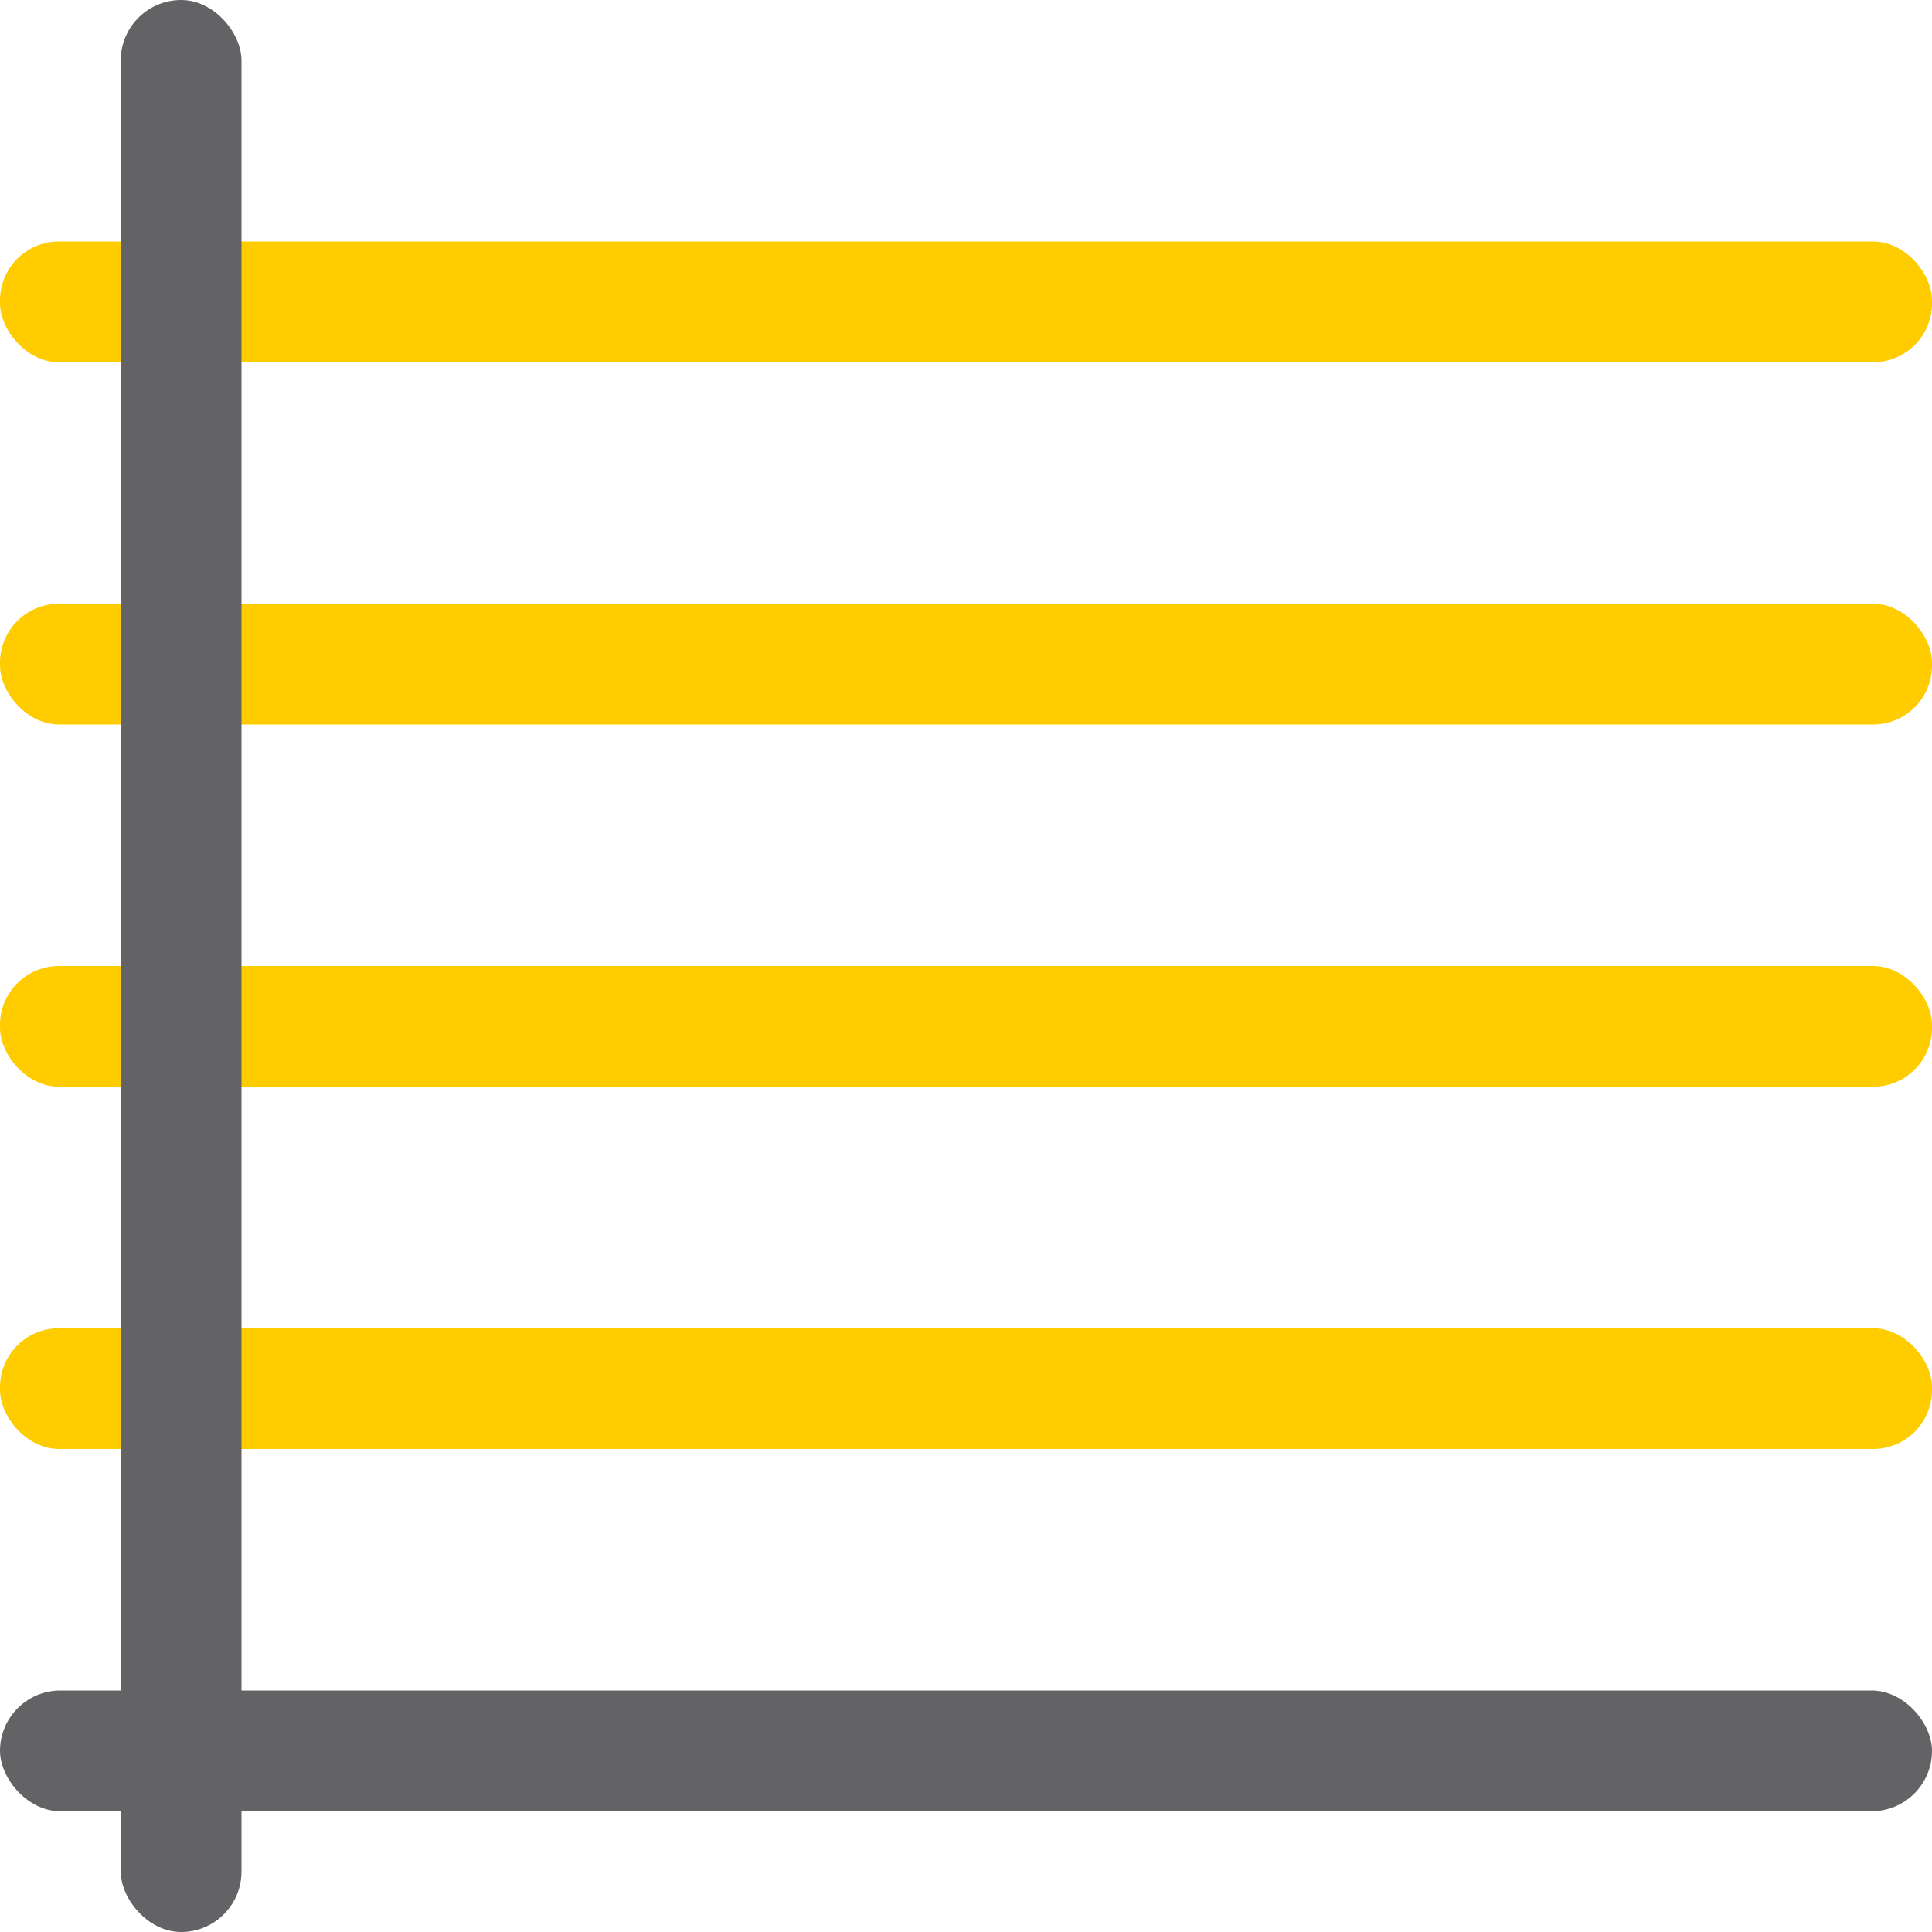 <svg viewBox="0 0 16 16" xmlns="http://www.w3.org/2000/svg"><g fill="#fc0"><rect height="1" ry=".488" width="16" y="5"/><rect height="1" ry=".488" width="16" y="11"/><rect height="1" ry=".488" width="16" y="8"/><rect height="1" ry=".488" width="16" y="2"/></g><g fill="#636366"><rect height="1" ry=".5" width="16" y="14"/><rect height="16" ry=".5" width="1" x="1"/></g></svg>